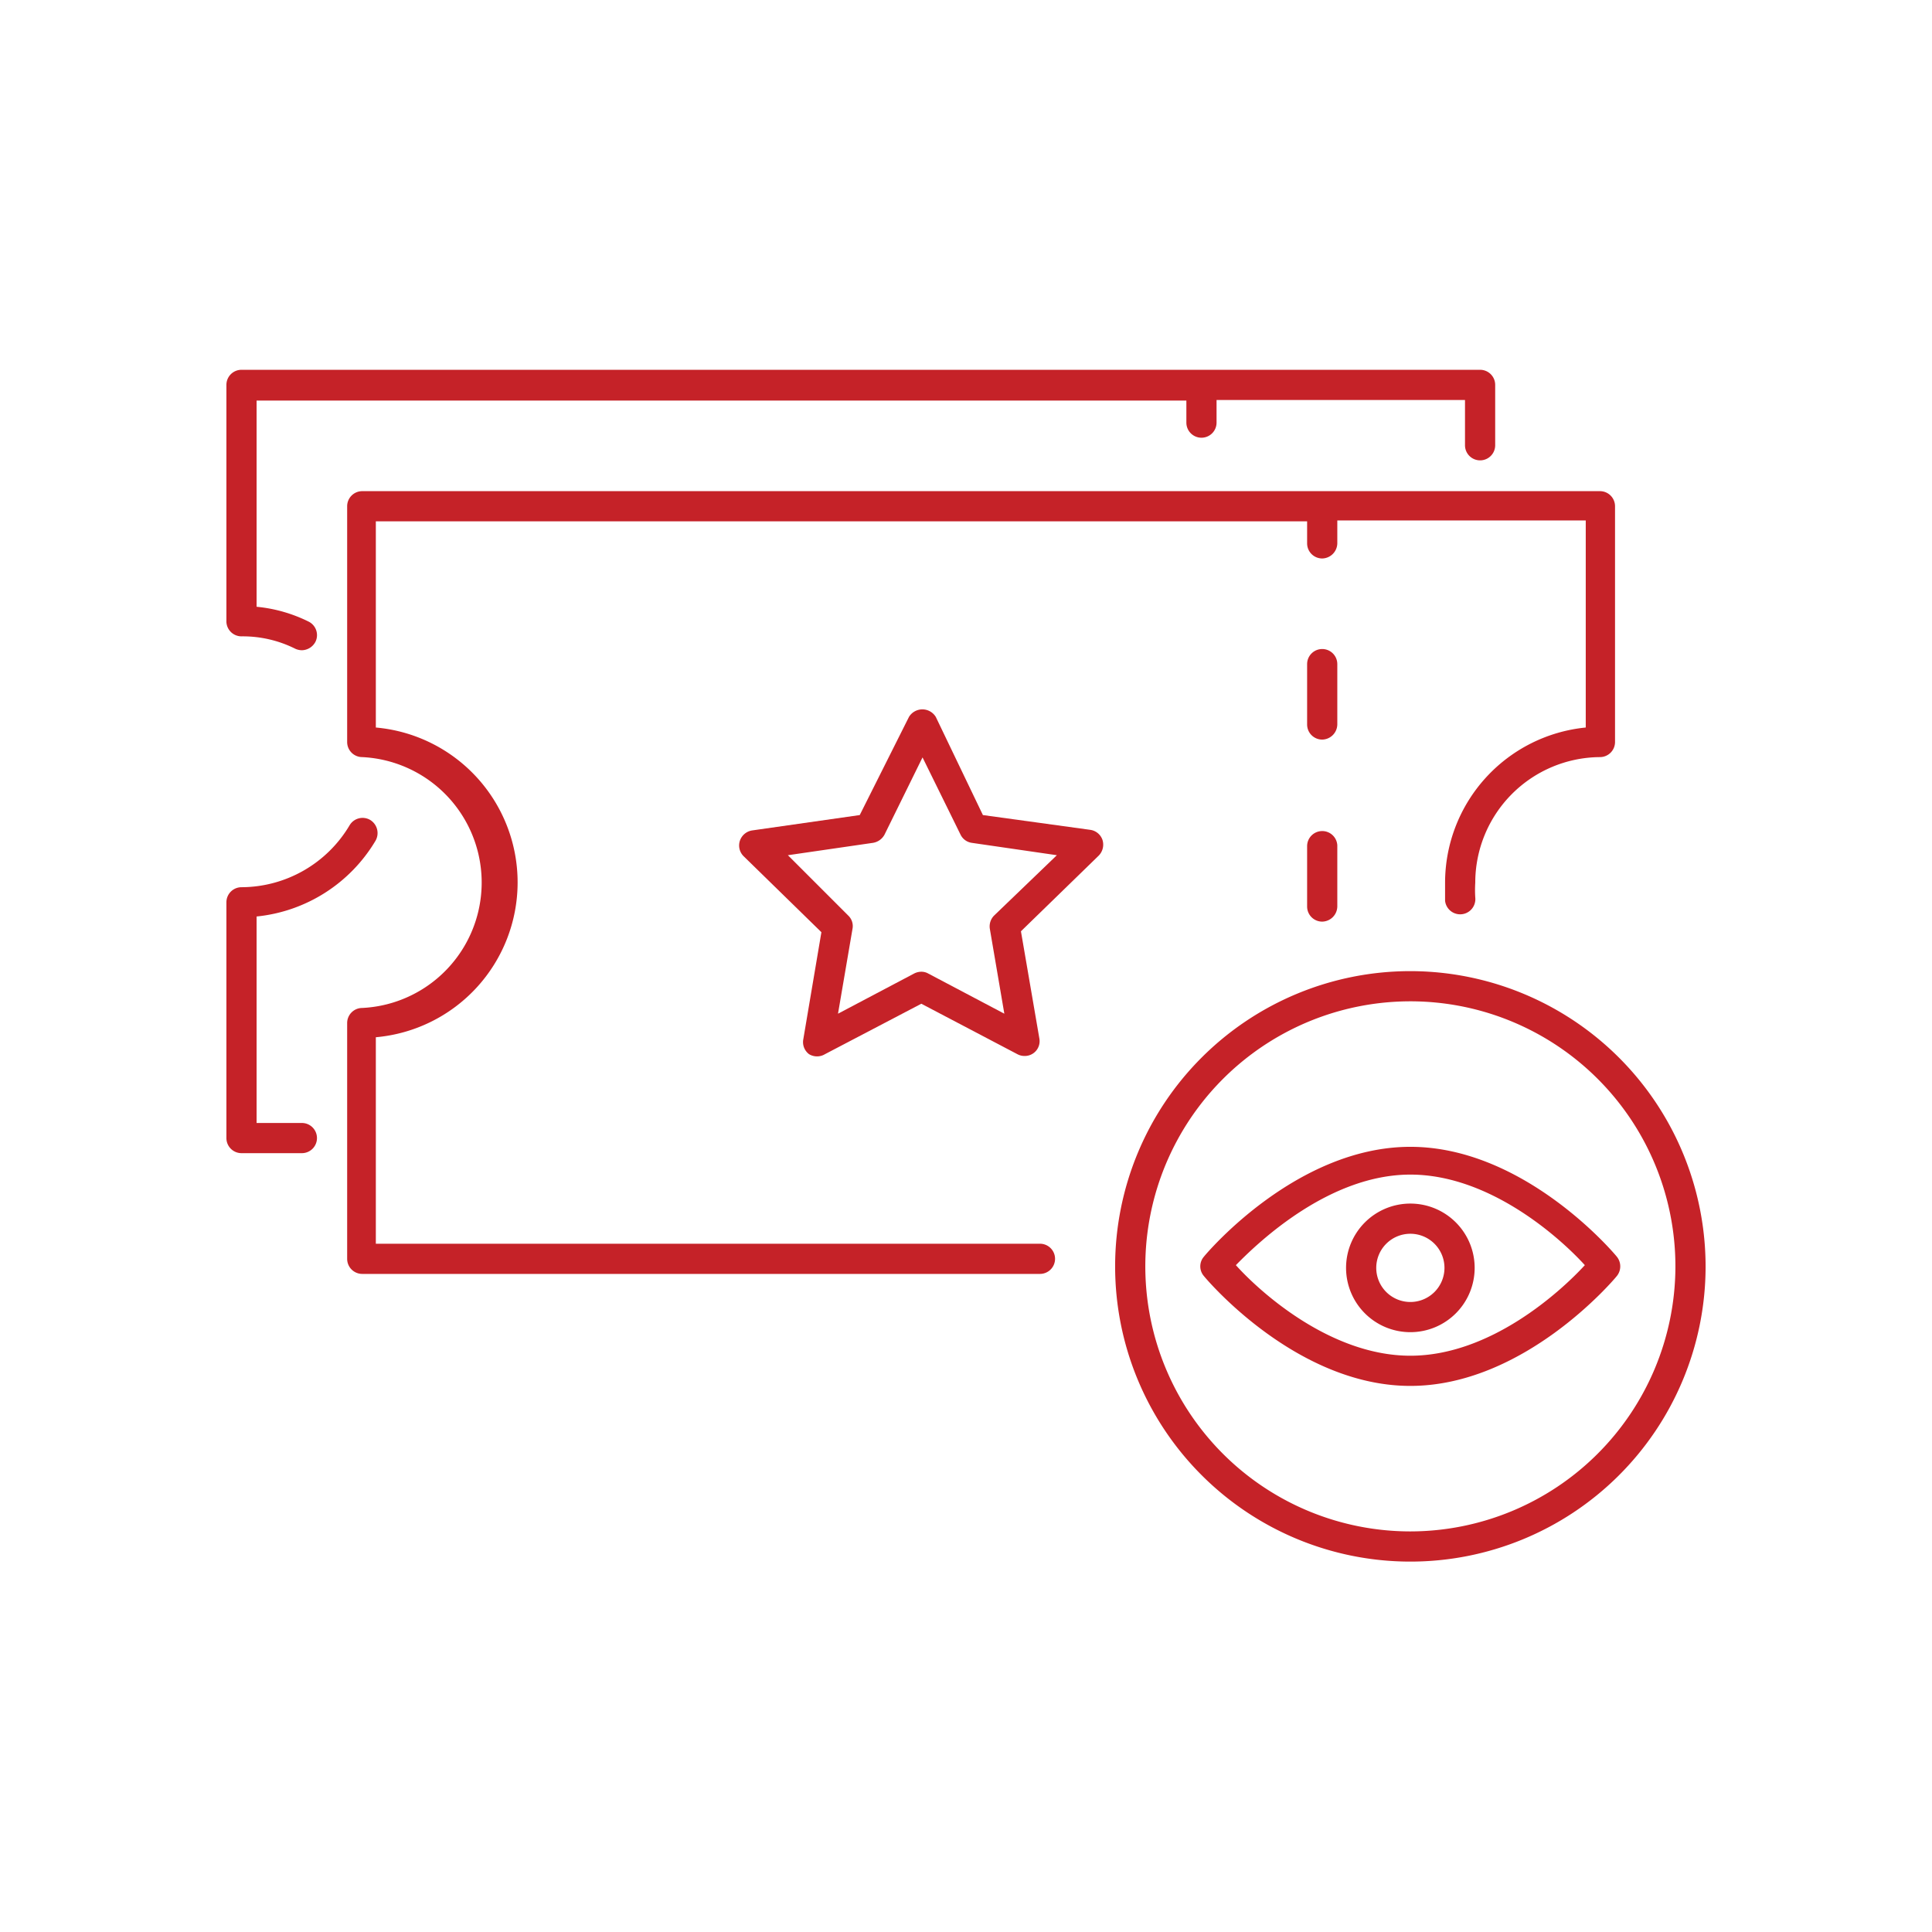 <svg id="Layer_1" data-name="Layer 1" xmlns="http://www.w3.org/2000/svg" viewBox="0 0 64 64"><path d="M10,37.2H8.5V30.36a5.19,5.19,0,0,0,3.94-2.51.51.51,0,0,0-.18-.69.5.5,0,0,0-.68.18A4.18,4.18,0,0,1,8,29.39a.5.5,0,0,0-.5.5V37.7a.5.5,0,0,0,.5.5h2a.5.5,0,0,0,.5-.5A.5.5,0,0,0,10,37.2Z" style="fill:#c52228"/><path d="M8,21.08a3.88,3.88,0,0,1,1.78.41.54.54,0,0,0,.22.05.52.52,0,0,0,.45-.28.5.5,0,0,0-.23-.67A4.92,4.92,0,0,0,8.5,20.1V13.27H39.3V14a.5.5,0,0,0,.5.5.5.5,0,0,0,.5-.5v-.75h8.23v1.5a.5.5,0,0,0,1,0v-2a.5.5,0,0,0-.5-.5H8a.5.5,0,0,0-.5.5v7.81A.5.5,0,0,0,8,21.08Z" style="fill:#c52228"/><path d="M34.45,41.2h-22V34.36a5.15,5.15,0,0,0,0-10.26V17.27H43.3V18a.5.5,0,0,0,.5.5.51.51,0,0,0,.5-.5v-.76h8.23V24.1a5.17,5.17,0,0,0-4.66,5.14q0,.3,0,.6a.5.5,0,0,0,1-.11,3.91,3.91,0,0,1,0-.49A4.16,4.16,0,0,1,53,25.08a.5.5,0,0,0,.5-.5V16.77a.5.5,0,0,0-.5-.5H12a.5.5,0,0,0-.5.5v7.81a.5.5,0,0,0,.5.5,4.16,4.16,0,0,1,0,8.31.5.5,0,0,0-.5.5V41.7a.5.5,0,0,0,.5.5H34.45a.5.5,0,0,0,.5-.5A.5.5,0,0,0,34.45,41.2Z" style="fill:#c52228"/><path d="M44.3,22a.5.5,0,0,0-.5-.5.5.5,0,0,0-.5.5v2a.5.5,0,0,0,.5.5.51.51,0,0,0,.5-.5Z" style="fill:#c52228"/><path d="M43.8,27.53a.5.5,0,0,0-.5.5v2a.5.5,0,0,0,.5.5.51.51,0,0,0,.5-.5V28A.5.5,0,0,0,43.8,27.53Z" style="fill:#c52228"/><path d="M36.12,27.49,32.56,27,31,23.75a.52.52,0,0,0-.89,0L28.48,27l-3.57.51a.51.51,0,0,0-.4.34.5.5,0,0,0,.13.52l2.57,2.51-.6,3.55a.5.5,0,0,0,.19.49.51.51,0,0,0,.53,0l3.19-1.67,3.18,1.67a.49.49,0,0,0,.23.06.49.49,0,0,0,.5-.58l-.61-3.55,2.58-2.51a.52.52,0,0,0,.12-.52A.5.5,0,0,0,36.12,27.49Zm-3.19,2.84a.51.51,0,0,0-.14.44l.48,2.81-2.52-1.33a.46.46,0,0,0-.23-.06.53.53,0,0,0-.24.06l-2.52,1.33.48-2.81a.48.48,0,0,0-.14-.44l-2-2,2.82-.41a.53.53,0,0,0,.38-.27l1.26-2.56,1.26,2.56a.49.49,0,0,0,.37.27l2.82.41Z" style="fill:#c52228"/><path d="M46.72,32.17A9.78,9.78,0,1,0,56.5,42,9.79,9.79,0,0,0,46.72,32.17Zm0,18.56A8.78,8.78,0,1,1,55.5,42,8.79,8.79,0,0,1,46.72,50.73Z" style="fill:#c52228"/><path d="M53.56,41.63c-.12-.15-3.08-3.64-6.84-3.64S40,41.48,39.88,41.63a.49.49,0,0,0,0,.64c.12.15,3.08,3.64,6.84,3.64s6.72-3.49,6.84-3.64A.51.51,0,0,0,53.56,41.63Zm-6.84,3.28c-2.66,0-5-2.13-5.78-3,.8-.82,3.12-3,5.78-3s5,2.14,5.78,3C51.7,42.78,49.38,44.91,46.72,44.91Z" style="fill:#c52228"/><path d="M44.59,42a2.13,2.13,0,1,0,2.13-2.13A2.13,2.13,0,0,0,44.59,42Zm3.26,0a1.13,1.13,0,1,1-1.13-1.13A1.13,1.13,0,0,1,47.85,42Z" style="fill:#c52228"/></svg>